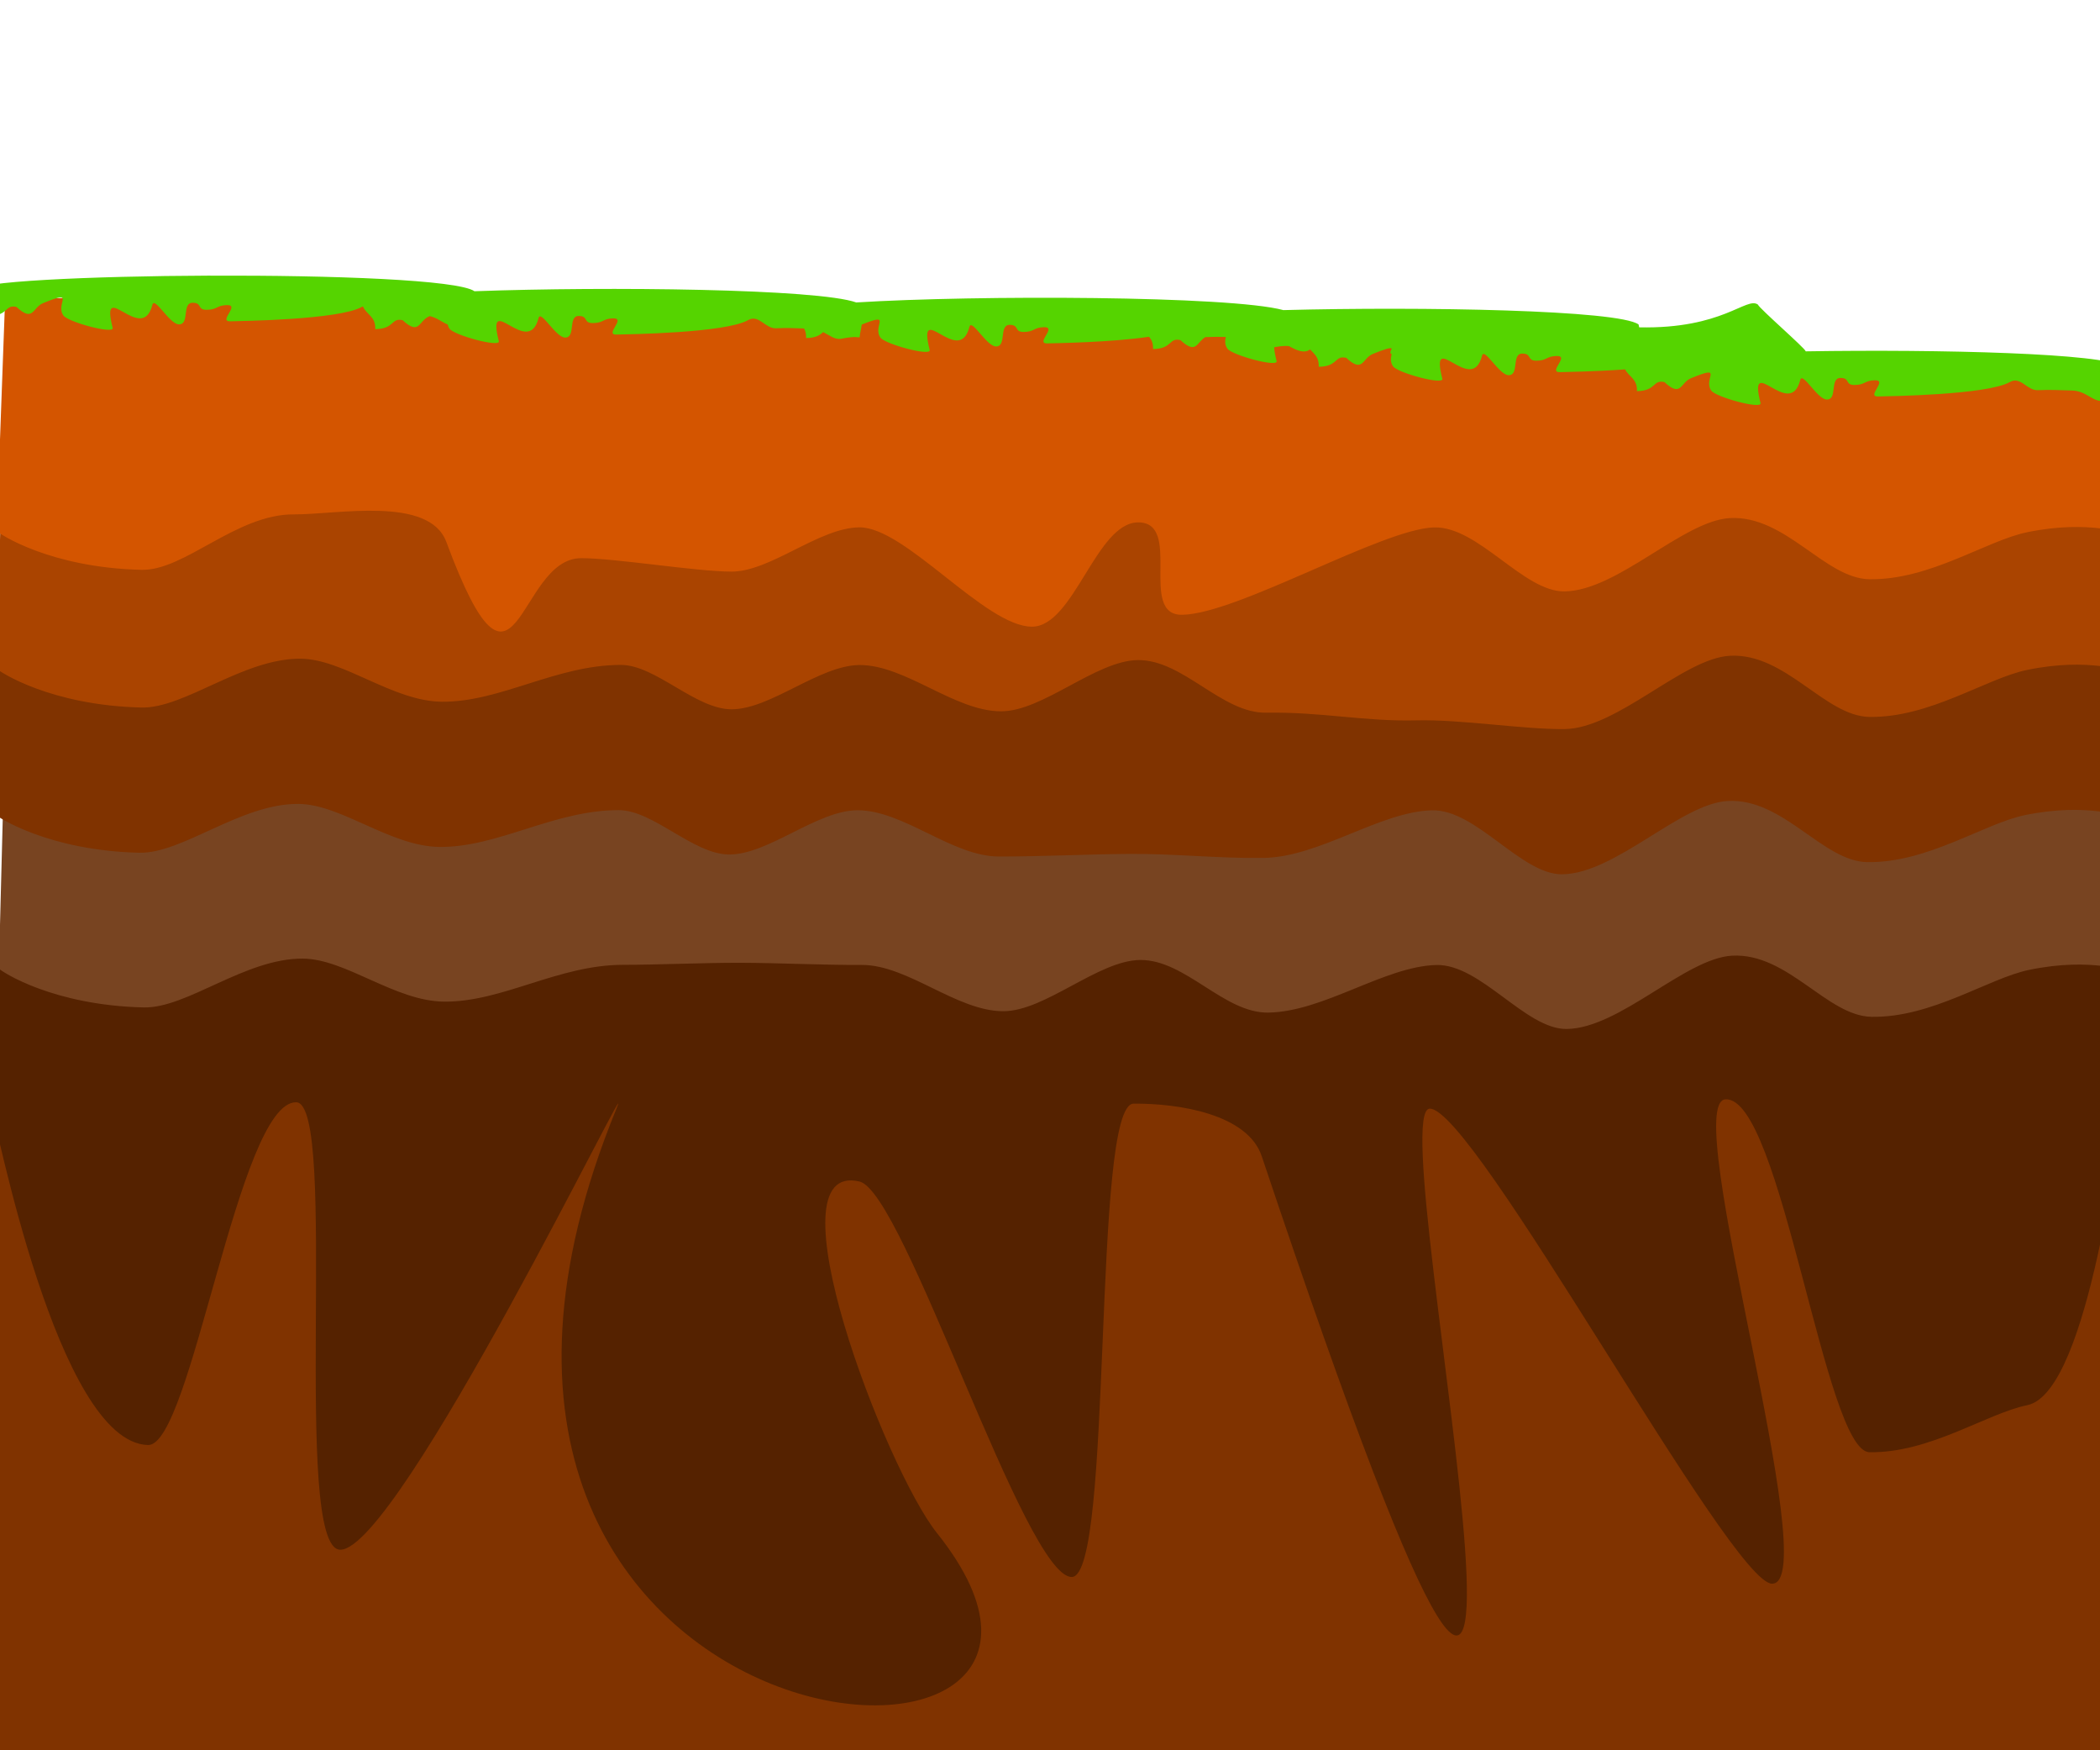 <?xml version="1.0" encoding="UTF-8" standalone="no"?>
<!-- Created with Inkscape (http://www.inkscape.org/) -->

<svg
   xmlns:dc="http://purl.org/dc/elements/1.1/"
   xmlns:cc="http://creativecommons.org/ns#"
   xmlns:rdf="http://www.w3.org/1999/02/22-rdf-syntax-ns#"
   xmlns:svg="http://www.w3.org/2000/svg"
   xmlns="http://www.w3.org/2000/svg"
   xmlns:sodipodi="http://sodipodi.sourceforge.net/DTD/sodipodi-0.dtd"
   xmlns:inkscape="http://www.inkscape.org/namespaces/inkscape"
   width="960"
   height="800"
   id="svg2"
   version="1.1"
   inkscape:version="0.48.4 r9939"
   sodipodi:docname="s1v3.svg">
  <defs
     id="defs4" />
  <sodipodi:namedview
     id="base"
     pagecolor="#ffffff"
     bordercolor="#666666"
     borderopacity="1.0"
     inkscape:pageopacity="0.0"
     inkscape:pageshadow="2"
     inkscape:zoom="0.98994949"
     inkscape:cx="442.16127"
     inkscape:cy="138.0431"
     inkscape:document-units="px"
     inkscape:current-layer="layer1"
     showgrid="false"
     inkscape:window-width="1366"
     inkscape:window-height="706"
     inkscape:window-x="-8"
     inkscape:window-y="-8"
     inkscape:window-maximized="1"
     inkscape:snap-page="true" />
  <g
     inkscape:label="Layer 1"
     inkscape:groupmode="layer"
     id="layer1"
     transform="translate(0,-252.362)">
    <path
       style="fill:#803300"
       id="path3118"
       d="m 0,744.532 c 19.787,-13.949 964.287,-44.757 960,-37.347 7.269,32.142 12.554,334.654 11.796,348.066 -17.287,8.327 -966.396,8.415 -974.75,-0.608 z"
       inkscape:connector-curvature="0"
       sodipodi:nodetypes="ccccc" />
    <path
       style="fill:#552200"
       id="path3118-1-4"
       d="M -1.767,692.035 C 18.02,678.086 963.591,680.613 959.304,688.023 c 7.269,32.142 12.657,59.893 11.899,73.305 -2.366,1.14 -15.557,127.382 -44.448,133.298 -18.76,3.842 -44.457,21.934 -72.172,21.495 -20.366,-0.323 -40.305,-162.654 -65.774,-161.288 -21.402,1.148 45.586,221.135 21.312,221.394 -18.752,0.2 -136.285,-217.651 -156.552,-217.13 -23.691,0.609 92.285,526.709 -76.772,21.751 -6.452,-19.27 -37.875,-24.205 -58.583,-24.049 -19.163,0.144 -9.102,216.383 -28.29,216.359 -21.331,-0.026 -76.516,-175.834 -96.975,-180.753 -42.278,-10.165 11.804,131.175 35.356,160.636 110.061,137.68 -270.324,108.066 -146.472,-194.026 11.254,-27.45 -99.559,201.913 -126.283,201.68 -22.58,-0.197 -0.466,-204.409 -20.19,-204.523 C 108.969,756.019 87.489,913.304 67.7,912.838 26.088,911.859 -2.215,762.159 -3.547,760.719 z"
       inkscape:connector-curvature="0"
       sodipodi:nodetypes="cccsssssssssssssscc" />
    <path
       style="fill:#784421"
       id="path3118-1-4-0"
       d="M 1.263,626.375 C 21.05,612.426 966.621,614.953 962.334,622.363 c 7.269,32.142 12.657,59.893 11.899,73.305 -2.366,1.14 -17.577,-5.958 -46.468,-0.042 -18.76,3.842 -44.457,21.934 -72.172,21.495 -20.366,-0.323 -38.285,-29.314 -63.754,-27.948 -21.402,1.148 -51.389,33.247 -75.662,33.506 -18.752,0.2 -39.31,-29.762 -59.577,-29.241 -23.691,0.609 -51.347,21.336 -76.772,21.751 -20.319,0.332 -37.875,-24.205 -58.583,-24.049 -19.163,0.144 -43.447,23.444 -62.635,23.42 -21.331,-0.026 -43.609,-21.222 -64.65,-21.149 -18.412,0.064 -37.641,-0.937 -55.558,-0.988 -16.454,-0.047 -37.696,0.937 -53.538,0.933 -29.667,-0.006 -55.113,17.055 -81.836,16.822 -22.58,-0.197 -44.913,-19.551 -64.637,-19.665 -26.391,-0.153 -52.922,22.781 -72.711,22.316 C 24.068,711.849 0.816,696.499 -0.517,695.06 z"
       inkscape:connector-curvature="0"
       sodipodi:nodetypes="cccsssssssssssssscc" />
    <path
       style="fill:#803300"
       id="path3118-1-4-8"
       d="M -0.757,555.664 C 19.03,541.715 964.601,544.242 960.314,551.652 c 7.269,32.142 12.657,59.893 11.899,73.305 -2.366,1.14 -17.577,-5.958 -46.468,-0.042 -18.76,3.842 -44.457,21.934 -72.172,21.495 -20.366,-0.323 -38.285,-29.314 -63.754,-27.948 -21.402,1.148 -51.389,33.247 -75.662,33.506 -18.752,0.2 -39.31,-29.762 -59.577,-29.241 -23.691,0.609 -51.347,21.336 -76.772,21.751 -20.319,0.332 -40.906,-1.981 -61.613,-1.826 -19.163,0.144 -40.417,1.22 -59.604,1.197 -21.331,-0.026 -43.609,-21.222 -64.65,-21.149 -18.412,0.064 -40.672,20.276 -58.589,20.225 -16.454,-0.047 -34.666,-20.277 -50.508,-20.28 -29.667,-0.006 -55.113,17.055 -81.836,16.822 -22.58,-0.197 -44.913,-19.551 -64.637,-19.665 -26.391,-0.153 -52.922,22.781 -72.711,22.316 -41.611,-0.979 -64.864,-16.329 -66.196,-17.768 z"
       inkscape:connector-curvature="0"
       sodipodi:nodetypes="cccsssssssssssssscc" />
    <path
       style="fill:#aa4400"
       id="path3118-1"
       d="m 0.253,489.297 c 19.787,-13.949 965.358,-11.422 961.071,-4.012 7.269,32.142 12.657,59.893 11.899,73.305 -2.366,1.14 -17.577,-5.958 -46.469,-0.042 -18.76,3.842 -44.457,21.934 -72.172,21.495 -20.366,-0.323 -38.285,-29.314 -63.754,-27.948 -21.402,1.148 -51.389,33.247 -75.662,33.506 -18.752,0.2 -47.391,-4.508 -67.658,-3.988 -23.691,0.609 -43.265,-3.917 -68.69,-3.502 -20.319,0.332 -37.875,-24.205 -58.583,-24.049 -19.163,0.144 -43.447,23.444 -62.635,23.42 -21.331,-0.026 -43.609,-21.222 -64.65,-21.149 -18.412,0.064 -40.672,20.276 -58.589,20.225 -16.454,-0.047 -34.666,-20.277 -50.508,-20.28 -29.667,-0.006 -55.113,17.055 -81.836,16.822 -22.58,-0.197 -44.913,-19.551 -64.637,-19.665 -26.391,-0.153 -52.922,22.781 -72.711,22.316 -41.611,-0.979 -64.864,-16.329 -66.196,-17.768 z"
       inkscape:connector-curvature="0"
       sodipodi:nodetypes="cccsssssssssssssscc" />
    <path
       style="fill:#d45500"
       id="path3118-1-7"
       d="M 2.273,391.01 C 22.06,377.061 968.641,421.004 964.355,428.414 c 7.269,32.142 9.626,53.832 8.868,67.244 -2.366,1.14 -17.577,-5.958 -46.469,-0.042 -18.76,3.842 -44.457,21.934 -72.172,21.495 -20.366,-0.323 -38.285,-29.314 -63.754,-27.948 -21.402,1.148 -51.389,33.247 -75.662,33.506 -18.752,0.2 -39.31,-29.762 -59.577,-29.241 -23.691,0.609 -89.732,39.519 -115.157,39.934 -20.319,0.332 0.51,-42.387 -20.197,-42.232 -19.163,0.144 -29.305,47.687 -48.493,47.664 -21.331,-0.026 -57.751,-45.465 -78.792,-45.393 -18.412,0.064 -40.672,20.276 -58.589,20.225 -16.454,-0.047 -52.848,-6.134 -68.691,-6.138 -29.667,-0.006 -29.086,80.165 -61.633,-7.422 -7.866,-21.167 -49.963,-12.48 -69.687,-12.594 -26.391,-0.153 -49.892,25.812 -69.68,25.346 -41.611,-0.979 -64.864,-16.329 -66.196,-17.768 z"
       inkscape:connector-curvature="0"
       sodipodi:nodetypes="cccsssssssssssssscc" />
    <path
       style="fill:#55d400"
       d="m 96.22,378.339 c -55.641,0.205 -109.036,2.72 -107.25,6.688 1.13,5.147 6.339,5.278 6.031,11.75 8.965,-0.112 7.14,-5.369 12.531,-4.125 7.794,7.202 7.255,0.262 12.188,-1.75 15.484,-6.318 5.334,0.191 9.281,5.688 2.153,2.999 23.266,8.691 22.5,5.656 -5.979,-23.69 13.421,8.08 18.156,-10.562 1.026,-4.04 7.833,8.952 12.188,8.938 4.976,-0.017 1.174,-9.881 6.219,-9.875 4.538,0.005 1.905,3.252 6.438,3.219 4.897,-0.036 4.507,-2.079 9.312,-2.156 6.013,-0.096 -4.165,7.548 1.438,7.406 4.793,-0.121 49.774,-0.673 60.188,-6.594 0.16,-0.091 0.313,-0.147 0.469,-0.219 1.639,3.905 5.904,4.539 5.625,10.406 8.965,-0.112 7.14,-5.338 12.531,-4.094 7.794,7.202 7.255,0.231 12.188,-1.781 0.092,-0.038 0.159,-0.057 0.25,-0.094 3.333,0.814 5.749,2.864 8.156,3.844 0.139,0.65 0.381,1.293 0.844,1.938 2.153,2.999 23.297,8.723 22.531,5.688 -5.979,-23.69 13.421,8.08 18.156,-10.562 1.026,-4.04 7.833,8.921 12.188,8.906 4.976,-0.017 1.143,-9.881 6.188,-9.875 4.538,0.005 1.937,3.284 6.469,3.25 4.897,-0.036 4.507,-2.079 9.312,-2.156 6.013,-0.096 -4.165,7.548 1.438,7.406 4.793,-0.121 49.774,-0.673 60.188,-6.594 4.969,-2.825 7.813,3.985 12.875,3.719 4.842,-0.255 8.835,-0.036 12.719,0.094 0.628,1.098 1.029,2.457 0.938,4.375 4.699,-0.059 6.446,-1.514 7.812,-2.719 3.07,1.556 5.418,3.607 8.281,3.031 6.833,-1.375 7.815,-0.423 8.375,-0.688 0.089,-1.545 0.642,-3.405 0.969,-5.781 14.373,-5.785 4.682,0.566 8.562,5.969 2.153,2.999 23.266,8.691 22.5,5.656 -5.979,-23.69 13.421,8.08 18.156,-10.562 1.026,-4.04 7.833,8.952 12.188,8.938 4.976,-0.017 1.174,-9.881 6.219,-9.875 4.538,0.005 1.905,3.284 6.438,3.25 4.897,-0.036 4.507,-2.11 9.312,-2.188 6.013,-0.096 -4.165,7.548 1.438,7.406 3.559,-0.09 29.261,-0.444 46.531,-3.031 1.105,1.319 1.942,2.908 1.812,5.625 8.965,-0.112 7.14,-5.338 12.531,-4.094 7.379,6.818 7.315,0.947 11.469,-1.406 0.243,0.02 0.497,0.045 0.75,0.031 3.139,-0.165 5.909,-0.139 8.531,-0.062 -0.35,1.549 -0.606,3.499 0.719,5.344 2.153,2.999 23.266,8.723 22.5,5.688 -0.723,-2.865 -1.073,-4.914 -1.125,-6.344 4.339,-0.802 6.023,-0.59 6.812,-0.5 3.205,1.793 6.908,3.594 9.625,1.5 1.867,2.08 4.145,3.574 3.938,7.938 7.794,-0.097 7.459,-4.066 10.781,-4.281 0.021,0.003 0.041,-0.002 0.062,0 0.086,0.009 0.166,0.032 0.25,0.031 0.066,-2.3e-4 0.124,0.004 0.188,0 0.382,0.016 0.796,0.044 1.281,0.156 7.794,7.202 7.255,0.231 12.188,-1.781 5.71,-2.33 7.931,-2.933 8.656,-2.469 -0.634,1.165 -1.025,2.196 -0.062,2.562 -0.379,1.586 -0.742,3.647 0.656,5.594 2.153,2.999 23.266,8.691 22.5,5.656 -5.979,-23.69 13.421,8.111 18.156,-10.531 1.026,-4.04 7.833,8.921 12.188,8.906 4.976,-0.017 1.174,-9.881 6.219,-9.875 4.538,0.005 1.937,3.284 6.469,3.25 4.897,-0.036 4.507,-2.079 9.312,-2.156 6.013,-0.096 -4.197,7.517 1.406,7.375 2.506,-0.063 16.014,-0.247 29.812,-1.25 1.771,3.484 5.673,4.322 5.406,9.938 8.965,-0.112 7.171,-5.369 12.562,-4.125 7.794,7.202 7.224,0.231 12.156,-1.781 15.484,-6.318 5.334,0.191 9.281,5.688 2.153,2.999 23.266,8.723 22.5,5.688 -5.979,-23.69 13.421,8.08 18.156,-10.562 1.026,-4.04 7.833,8.952 12.188,8.938 4.976,-0.017 1.174,-9.881 6.219,-9.875 4.538,0.005 1.905,3.252 6.438,3.219 4.897,-0.036 4.507,-2.079 9.312,-2.156 6.013,-0.096 -4.165,7.548 1.438,7.406 4.793,-0.121 49.805,-0.673 60.219,-6.594 4.969,-2.825 7.813,3.985 12.875,3.719 6.024,-0.317 10.715,0.081 15.531,0.156 6.555,0.102 9.782,5.518 14.219,4.625 6.833,-1.375 7.815,-0.423 8.375,-0.688 0.179,-3.117 2.219,-7.468 0.5,-14.938 -8.287,-6.032 -83.09,-7.893 -144.812,-6.906 -0.083,-1.282 -21.487,-19.833 -21.838,-21.36 -5.241,-3.815 -15.947,11.214 -54.287,10.391 -0.077,-0.424 -0.178,-0.866 -0.281,-1.312 -9.091,-6.618 -98.278,-8.243 -162.375,-6.562 -24.259,-6.587 -140.306,-6.921 -195.25,-3.5 -17.548,-6.255 -113.426,-7.356 -174.531,-5.125 -7.448,-5.236 -65.175,-7.329 -120.687,-7.125 z"
       id="path3118-1-7-4"
       inkscape:connector-curvature="0"
       sodipodi:nodetypes="ccccssssscscscccccccsssscscssscccsccsssscscsccccccsscccccccccsccsssscscscccssssscscsssssccccccccccc" />
  </g>
</svg>
